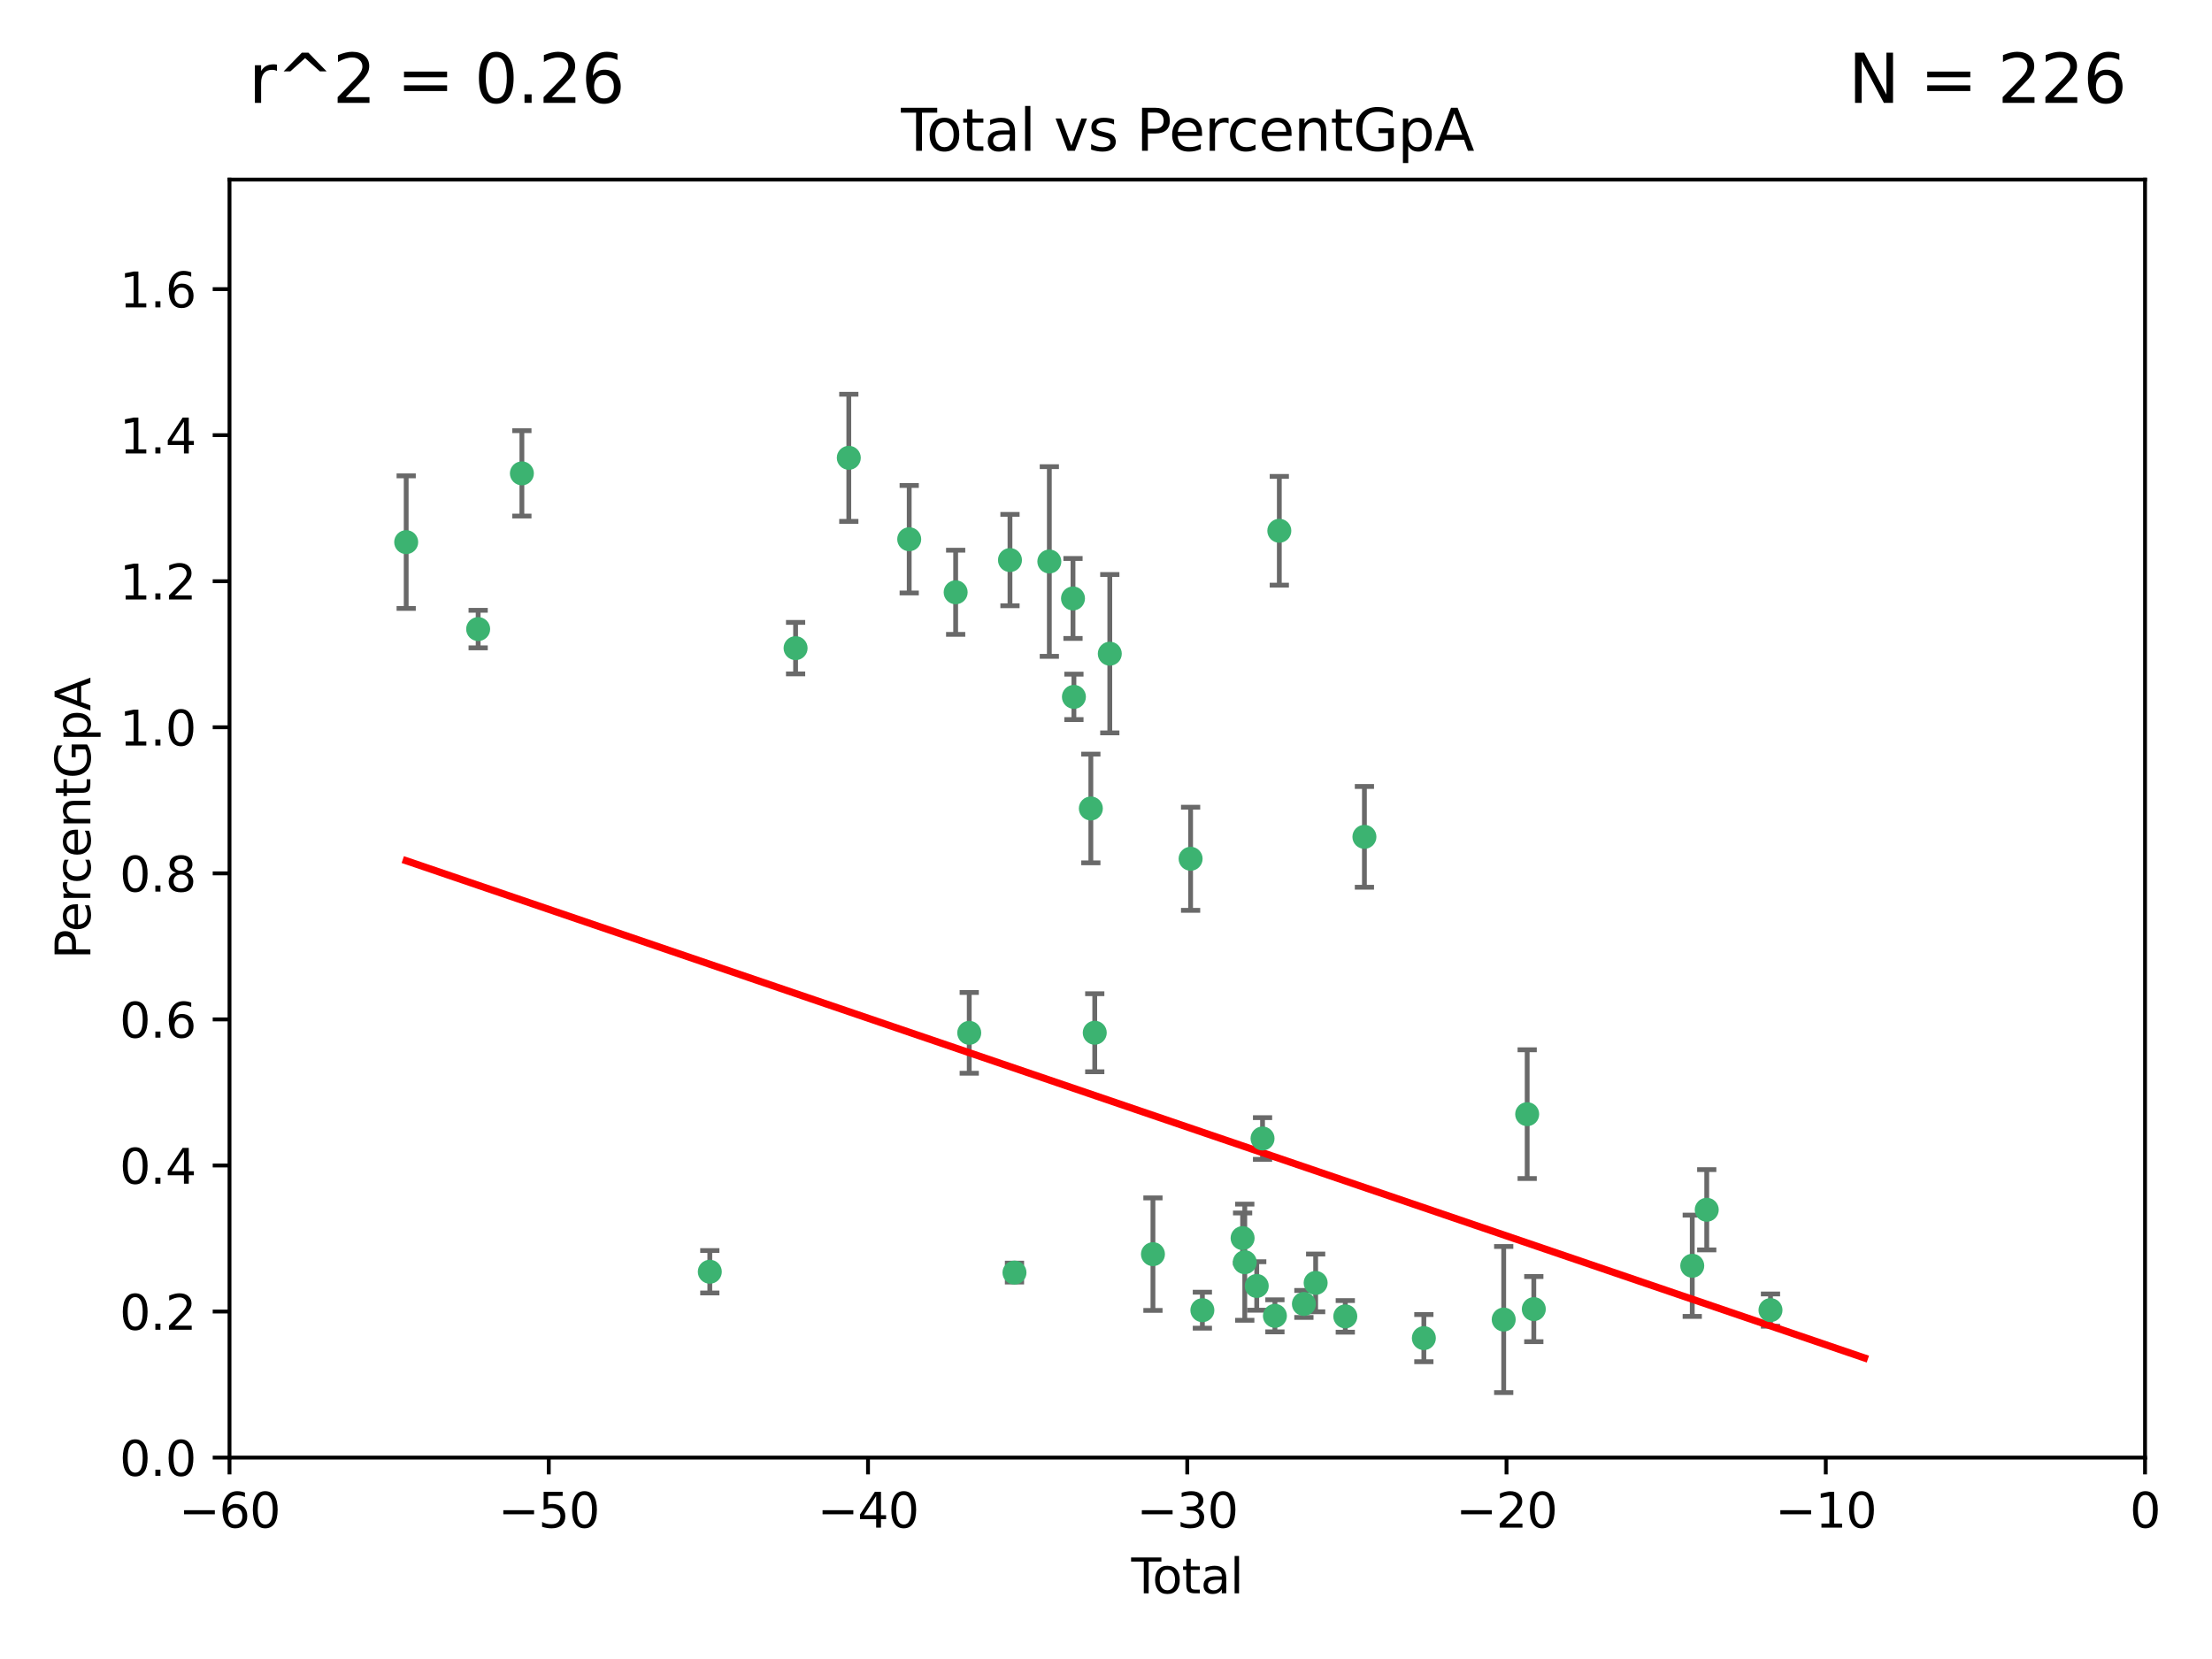 <?xml version="1.0" encoding="utf-8" standalone="no"?>
<!DOCTYPE svg PUBLIC "-//W3C//DTD SVG 1.1//EN"
  "http://www.w3.org/Graphics/SVG/1.1/DTD/svg11.dtd">
<svg xmlns:xlink="http://www.w3.org/1999/xlink" width="460.8pt" height="345.6pt" viewBox="0 0 460.8 345.6" xmlns="http://www.w3.org/2000/svg" version="1.1">
 <defs>
  <style type="text/css">*{stroke-linejoin: round; stroke-linecap: butt}</style>
 </defs>
 <g id="figure_1">
  <g id="patch_1">
   <path d="M 0 345.6 
L 460.8 345.6 
L 460.8 0 
L 0 0 
z
" style="fill: #ffffff"/>
  </g>
  <g id="axes_1">
   <g id="patch_2">
    <path d="M 47.81 303.64 
L 446.85 303.64 
L 446.85 37.411 
L 47.81 37.411 
z
" style="fill: #ffffff"/>
   </g>
   <g id="PathCollection_1">
    <defs>
     <path id="mea56478016" d="M 0 1.118 
C 0.297 1.118 0.581 1 0.791 0.791 
C 1 0.581 1.118 0.297 1.118 0 
C 1.118 -0.297 1 -0.581 0.791 -0.791 
C 0.581 -1 0.297 -1.118 0 -1.118 
C -0.297 -1.118 -0.581 -1 -0.791 -0.791 
C -1 -0.581 -1.118 -0.297 -1.118 0 
C -1.118 0.297 -1 0.581 -0.791 0.791 
C -0.581 1 -0.297 1.118 0 1.118 
z
" style="stroke: #3cb371"/>
    </defs>
    <g clip-path="url(#p5cb8081c35)">
     <use xlink:href="#mea56478016" x="84.617" y="112.935" style="fill: #3cb371; stroke: #3cb371"/>
     <use xlink:href="#mea56478016" x="99.609" y="131.048" style="fill: #3cb371; stroke: #3cb371"/>
     <use xlink:href="#mea56478016" x="108.719" y="98.611" style="fill: #3cb371; stroke: #3cb371"/>
     <use xlink:href="#mea56478016" x="147.867" y="264.927" style="fill: #3cb371; stroke: #3cb371"/>
     <use xlink:href="#mea56478016" x="165.737" y="135.021" style="fill: #3cb371; stroke: #3cb371"/>
     <use xlink:href="#mea56478016" x="176.821" y="95.371" style="fill: #3cb371; stroke: #3cb371"/>
     <use xlink:href="#mea56478016" x="189.405" y="112.334" style="fill: #3cb371; stroke: #3cb371"/>
     <use xlink:href="#mea56478016" x="199.081" y="123.385" style="fill: #3cb371; stroke: #3cb371"/>
     <use xlink:href="#mea56478016" x="201.91" y="215.161" style="fill: #3cb371; stroke: #3cb371"/>
     <use xlink:href="#mea56478016" x="210.397" y="116.673" style="fill: #3cb371; stroke: #3cb371"/>
     <use xlink:href="#mea56478016" x="211.335" y="265.1" style="fill: #3cb371; stroke: #3cb371"/>
     <use xlink:href="#mea56478016" x="218.597" y="116.973" style="fill: #3cb371; stroke: #3cb371"/>
     <use xlink:href="#mea56478016" x="223.525" y="124.669" style="fill: #3cb371; stroke: #3cb371"/>
     <use xlink:href="#mea56478016" x="223.717" y="145.171" style="fill: #3cb371; stroke: #3cb371"/>
     <use xlink:href="#mea56478016" x="227.243" y="168.419" style="fill: #3cb371; stroke: #3cb371"/>
     <use xlink:href="#mea56478016" x="228.057" y="215.139" style="fill: #3cb371; stroke: #3cb371"/>
     <use xlink:href="#mea56478016" x="231.191" y="136.178" style="fill: #3cb371; stroke: #3cb371"/>
     <use xlink:href="#mea56478016" x="240.18" y="261.264" style="fill: #3cb371; stroke: #3cb371"/>
     <use xlink:href="#mea56478016" x="248.025" y="178.897" style="fill: #3cb371; stroke: #3cb371"/>
     <use xlink:href="#mea56478016" x="250.477" y="272.937" style="fill: #3cb371; stroke: #3cb371"/>
     <use xlink:href="#mea56478016" x="258.858" y="257.919" style="fill: #3cb371; stroke: #3cb371"/>
     <use xlink:href="#mea56478016" x="259.308" y="262.94" style="fill: #3cb371; stroke: #3cb371"/>
     <use xlink:href="#mea56478016" x="261.801" y="267.891" style="fill: #3cb371; stroke: #3cb371"/>
     <use xlink:href="#mea56478016" x="263.01" y="237.168" style="fill: #3cb371; stroke: #3cb371"/>
     <use xlink:href="#mea56478016" x="265.589" y="274.113" style="fill: #3cb371; stroke: #3cb371"/>
     <use xlink:href="#mea56478016" x="266.505" y="110.571" style="fill: #3cb371; stroke: #3cb371"/>
     <use xlink:href="#mea56478016" x="271.626" y="271.637" style="fill: #3cb371; stroke: #3cb371"/>
     <use xlink:href="#mea56478016" x="274.074" y="267.252" style="fill: #3cb371; stroke: #3cb371"/>
     <use xlink:href="#mea56478016" x="280.25" y="274.227" style="fill: #3cb371; stroke: #3cb371"/>
     <use xlink:href="#mea56478016" x="284.233" y="174.332" style="fill: #3cb371; stroke: #3cb371"/>
     <use xlink:href="#mea56478016" x="296.615" y="278.753" style="fill: #3cb371; stroke: #3cb371"/>
     <use xlink:href="#mea56478016" x="313.249" y="274.884" style="fill: #3cb371; stroke: #3cb371"/>
     <use xlink:href="#mea56478016" x="318.14" y="232.101" style="fill: #3cb371; stroke: #3cb371"/>
     <use xlink:href="#mea56478016" x="319.52" y="272.711" style="fill: #3cb371; stroke: #3cb371"/>
     <use xlink:href="#mea56478016" x="352.528" y="263.681" style="fill: #3cb371; stroke: #3cb371"/>
     <use xlink:href="#mea56478016" x="355.544" y="252.015" style="fill: #3cb371; stroke: #3cb371"/>
     <use xlink:href="#mea56478016" x="368.826" y="272.918" style="fill: #3cb371; stroke: #3cb371"/>
    </g>
   </g>
   <g id="matplotlib.axis_1">
    <g id="xtick_1">
     <g id="line2d_1">
      <defs>
       <path id="mad97f44223" d="M 0 0 
L 0 3.5 
" style="stroke: #000000; stroke-width: 0.8"/>
      </defs>
      <g>
       <use xlink:href="#mad97f44223" x="47.81" y="303.64" style="stroke: #000000; stroke-width: 0.8"/>
      </g>
     </g>
     <g id="text_1">
      <!-- −60 -->
      <g transform="translate(37.258 318.238)scale(0.1 -0.1)">
       <defs>
        <path id="DejaVuSans-2212" d="M 678 2272 
L 4684 2272 
L 4684 1741 
L 678 1741 
L 678 2272 
z
" transform="scale(0.016)"/>
        <path id="DejaVuSans-36" d="M 2113 2584 
Q 1688 2584 1439 2293 
Q 1191 2003 1191 1497 
Q 1191 994 1439 701 
Q 1688 409 2113 409 
Q 2538 409 2786 701 
Q 3034 994 3034 1497 
Q 3034 2003 2786 2293 
Q 2538 2584 2113 2584 
z
M 3366 4563 
L 3366 3988 
Q 3128 4100 2886 4159 
Q 2644 4219 2406 4219 
Q 1781 4219 1451 3797 
Q 1122 3375 1075 2522 
Q 1259 2794 1537 2939 
Q 1816 3084 2150 3084 
Q 2853 3084 3261 2657 
Q 3669 2231 3669 1497 
Q 3669 778 3244 343 
Q 2819 -91 2113 -91 
Q 1303 -91 875 529 
Q 447 1150 447 2328 
Q 447 3434 972 4092 
Q 1497 4750 2381 4750 
Q 2619 4750 2861 4703 
Q 3103 4656 3366 4563 
z
" transform="scale(0.016)"/>
        <path id="DejaVuSans-30" d="M 2034 4250 
Q 1547 4250 1301 3770 
Q 1056 3291 1056 2328 
Q 1056 1369 1301 889 
Q 1547 409 2034 409 
Q 2525 409 2770 889 
Q 3016 1369 3016 2328 
Q 3016 3291 2770 3770 
Q 2525 4250 2034 4250 
z
M 2034 4750 
Q 2819 4750 3233 4129 
Q 3647 3509 3647 2328 
Q 3647 1150 3233 529 
Q 2819 -91 2034 -91 
Q 1250 -91 836 529 
Q 422 1150 422 2328 
Q 422 3509 836 4129 
Q 1250 4750 2034 4750 
z
" transform="scale(0.016)"/>
       </defs>
       <use xlink:href="#DejaVuSans-2212"/>
       <use xlink:href="#DejaVuSans-36" x="83.789"/>
       <use xlink:href="#DejaVuSans-30" x="147.412"/>
      </g>
     </g>
    </g>
    <g id="xtick_2">
     <g id="line2d_2">
      <g>
       <use xlink:href="#mad97f44223" x="114.317" y="303.64" style="stroke: #000000; stroke-width: 0.8"/>
      </g>
     </g>
     <g id="text_2">
      <!-- −50 -->
      <g transform="translate(103.764 318.238)scale(0.1 -0.1)">
       <defs>
        <path id="DejaVuSans-35" d="M 691 4666 
L 3169 4666 
L 3169 4134 
L 1269 4134 
L 1269 2991 
Q 1406 3038 1543 3061 
Q 1681 3084 1819 3084 
Q 2600 3084 3056 2656 
Q 3513 2228 3513 1497 
Q 3513 744 3044 326 
Q 2575 -91 1722 -91 
Q 1428 -91 1123 -41 
Q 819 9 494 109 
L 494 744 
Q 775 591 1075 516 
Q 1375 441 1709 441 
Q 2250 441 2565 725 
Q 2881 1009 2881 1497 
Q 2881 1984 2565 2268 
Q 2250 2553 1709 2553 
Q 1456 2553 1204 2497 
Q 953 2441 691 2322 
L 691 4666 
z
" transform="scale(0.016)"/>
       </defs>
       <use xlink:href="#DejaVuSans-2212"/>
       <use xlink:href="#DejaVuSans-35" x="83.789"/>
       <use xlink:href="#DejaVuSans-30" x="147.412"/>
      </g>
     </g>
    </g>
    <g id="xtick_3">
     <g id="line2d_3">
      <g>
       <use xlink:href="#mad97f44223" x="180.823" y="303.64" style="stroke: #000000; stroke-width: 0.8"/>
      </g>
     </g>
     <g id="text_3">
      <!-- −40 -->
      <g transform="translate(170.271 318.238)scale(0.1 -0.1)">
       <defs>
        <path id="DejaVuSans-34" d="M 2419 4116 
L 825 1625 
L 2419 1625 
L 2419 4116 
z
M 2253 4666 
L 3047 4666 
L 3047 1625 
L 3713 1625 
L 3713 1100 
L 3047 1100 
L 3047 0 
L 2419 0 
L 2419 1100 
L 313 1100 
L 313 1709 
L 2253 4666 
z
" transform="scale(0.016)"/>
       </defs>
       <use xlink:href="#DejaVuSans-2212"/>
       <use xlink:href="#DejaVuSans-34" x="83.789"/>
       <use xlink:href="#DejaVuSans-30" x="147.412"/>
      </g>
     </g>
    </g>
    <g id="xtick_4">
     <g id="line2d_4">
      <g>
       <use xlink:href="#mad97f44223" x="247.33" y="303.64" style="stroke: #000000; stroke-width: 0.8"/>
      </g>
     </g>
     <g id="text_4">
      <!-- −30 -->
      <g transform="translate(236.778 318.238)scale(0.1 -0.1)">
       <defs>
        <path id="DejaVuSans-33" d="M 2597 2516 
Q 3050 2419 3304 2112 
Q 3559 1806 3559 1356 
Q 3559 666 3084 287 
Q 2609 -91 1734 -91 
Q 1441 -91 1130 -33 
Q 819 25 488 141 
L 488 750 
Q 750 597 1062 519 
Q 1375 441 1716 441 
Q 2309 441 2620 675 
Q 2931 909 2931 1356 
Q 2931 1769 2642 2001 
Q 2353 2234 1838 2234 
L 1294 2234 
L 1294 2753 
L 1863 2753 
Q 2328 2753 2575 2939 
Q 2822 3125 2822 3475 
Q 2822 3834 2567 4026 
Q 2313 4219 1838 4219 
Q 1578 4219 1281 4162 
Q 984 4106 628 3988 
L 628 4550 
Q 988 4650 1302 4700 
Q 1616 4750 1894 4750 
Q 2613 4750 3031 4423 
Q 3450 4097 3450 3541 
Q 3450 3153 3228 2886 
Q 3006 2619 2597 2516 
z
" transform="scale(0.016)"/>
       </defs>
       <use xlink:href="#DejaVuSans-2212"/>
       <use xlink:href="#DejaVuSans-33" x="83.789"/>
       <use xlink:href="#DejaVuSans-30" x="147.412"/>
      </g>
     </g>
    </g>
    <g id="xtick_5">
     <g id="line2d_5">
      <g>
       <use xlink:href="#mad97f44223" x="313.837" y="303.64" style="stroke: #000000; stroke-width: 0.8"/>
      </g>
     </g>
     <g id="text_5">
      <!-- −20 -->
      <g transform="translate(303.284 318.238)scale(0.1 -0.1)">
       <defs>
        <path id="DejaVuSans-32" d="M 1228 531 
L 3431 531 
L 3431 0 
L 469 0 
L 469 531 
Q 828 903 1448 1529 
Q 2069 2156 2228 2338 
Q 2531 2678 2651 2914 
Q 2772 3150 2772 3378 
Q 2772 3750 2511 3984 
Q 2250 4219 1831 4219 
Q 1534 4219 1204 4116 
Q 875 4013 500 3803 
L 500 4441 
Q 881 4594 1212 4672 
Q 1544 4750 1819 4750 
Q 2544 4750 2975 4387 
Q 3406 4025 3406 3419 
Q 3406 3131 3298 2873 
Q 3191 2616 2906 2266 
Q 2828 2175 2409 1742 
Q 1991 1309 1228 531 
z
" transform="scale(0.016)"/>
       </defs>
       <use xlink:href="#DejaVuSans-2212"/>
       <use xlink:href="#DejaVuSans-32" x="83.789"/>
       <use xlink:href="#DejaVuSans-30" x="147.412"/>
      </g>
     </g>
    </g>
    <g id="xtick_6">
     <g id="line2d_6">
      <g>
       <use xlink:href="#mad97f44223" x="380.343" y="303.64" style="stroke: #000000; stroke-width: 0.8"/>
      </g>
     </g>
     <g id="text_6">
      <!-- −10 -->
      <g transform="translate(369.791 318.238)scale(0.1 -0.1)">
       <defs>
        <path id="DejaVuSans-31" d="M 794 531 
L 1825 531 
L 1825 4091 
L 703 3866 
L 703 4441 
L 1819 4666 
L 2450 4666 
L 2450 531 
L 3481 531 
L 3481 0 
L 794 0 
L 794 531 
z
" transform="scale(0.016)"/>
       </defs>
       <use xlink:href="#DejaVuSans-2212"/>
       <use xlink:href="#DejaVuSans-31" x="83.789"/>
       <use xlink:href="#DejaVuSans-30" x="147.412"/>
      </g>
     </g>
    </g>
    <g id="xtick_7">
     <g id="line2d_7">
      <g>
       <use xlink:href="#mad97f44223" x="446.85" y="303.64" style="stroke: #000000; stroke-width: 0.8"/>
      </g>
     </g>
     <g id="text_7">
      <!-- 0 -->
      <g transform="translate(443.669 318.238)scale(0.1 -0.1)">
       <use xlink:href="#DejaVuSans-30"/>
      </g>
     </g>
    </g>
    <g id="text_8">
     <!-- Total -->
     <g transform="translate(235.653 331.917)scale(0.1 -0.1)">
      <defs>
       <path id="DejaVuSans-54" d="M -19 4666 
L 3928 4666 
L 3928 4134 
L 2272 4134 
L 2272 0 
L 1638 0 
L 1638 4134 
L -19 4134 
L -19 4666 
z
" transform="scale(0.016)"/>
       <path id="DejaVuSans-6f" d="M 1959 3097 
Q 1497 3097 1228 2736 
Q 959 2375 959 1747 
Q 959 1119 1226 758 
Q 1494 397 1959 397 
Q 2419 397 2687 759 
Q 2956 1122 2956 1747 
Q 2956 2369 2687 2733 
Q 2419 3097 1959 3097 
z
M 1959 3584 
Q 2709 3584 3137 3096 
Q 3566 2609 3566 1747 
Q 3566 888 3137 398 
Q 2709 -91 1959 -91 
Q 1206 -91 779 398 
Q 353 888 353 1747 
Q 353 2609 779 3096 
Q 1206 3584 1959 3584 
z
" transform="scale(0.016)"/>
       <path id="DejaVuSans-74" d="M 1172 4494 
L 1172 3500 
L 2356 3500 
L 2356 3053 
L 1172 3053 
L 1172 1153 
Q 1172 725 1289 603 
Q 1406 481 1766 481 
L 2356 481 
L 2356 0 
L 1766 0 
Q 1100 0 847 248 
Q 594 497 594 1153 
L 594 3053 
L 172 3053 
L 172 3500 
L 594 3500 
L 594 4494 
L 1172 4494 
z
" transform="scale(0.016)"/>
       <path id="DejaVuSans-61" d="M 2194 1759 
Q 1497 1759 1228 1600 
Q 959 1441 959 1056 
Q 959 750 1161 570 
Q 1363 391 1709 391 
Q 2188 391 2477 730 
Q 2766 1069 2766 1631 
L 2766 1759 
L 2194 1759 
z
M 3341 1997 
L 3341 0 
L 2766 0 
L 2766 531 
Q 2569 213 2275 61 
Q 1981 -91 1556 -91 
Q 1019 -91 701 211 
Q 384 513 384 1019 
Q 384 1609 779 1909 
Q 1175 2209 1959 2209 
L 2766 2209 
L 2766 2266 
Q 2766 2663 2505 2880 
Q 2244 3097 1772 3097 
Q 1472 3097 1187 3025 
Q 903 2953 641 2809 
L 641 3341 
Q 956 3463 1253 3523 
Q 1550 3584 1831 3584 
Q 2591 3584 2966 3190 
Q 3341 2797 3341 1997 
z
" transform="scale(0.016)"/>
       <path id="DejaVuSans-6c" d="M 603 4863 
L 1178 4863 
L 1178 0 
L 603 0 
L 603 4863 
z
" transform="scale(0.016)"/>
      </defs>
      <use xlink:href="#DejaVuSans-54"/>
      <use xlink:href="#DejaVuSans-6f" x="44.084"/>
      <use xlink:href="#DejaVuSans-74" x="105.266"/>
      <use xlink:href="#DejaVuSans-61" x="144.475"/>
      <use xlink:href="#DejaVuSans-6c" x="205.754"/>
     </g>
    </g>
   </g>
   <g id="matplotlib.axis_2">
    <g id="ytick_1">
     <g id="line2d_8">
      <defs>
       <path id="m8fb9a92275" d="M 0 0 
L -3.5 0 
" style="stroke: #000000; stroke-width: 0.8"/>
      </defs>
      <g>
       <use xlink:href="#m8fb9a92275" x="47.81" y="303.64" style="stroke: #000000; stroke-width: 0.8"/>
      </g>
     </g>
     <g id="text_9">
      <!-- 0.0 -->
      <g transform="translate(24.907 307.439)scale(0.1 -0.1)">
       <defs>
        <path id="DejaVuSans-2e" d="M 684 794 
L 1344 794 
L 1344 0 
L 684 0 
L 684 794 
z
" transform="scale(0.016)"/>
       </defs>
       <use xlink:href="#DejaVuSans-30"/>
       <use xlink:href="#DejaVuSans-2e" x="63.623"/>
       <use xlink:href="#DejaVuSans-30" x="95.41"/>
      </g>
     </g>
    </g>
    <g id="ytick_2">
     <g id="line2d_9">
      <g>
       <use xlink:href="#m8fb9a92275" x="47.81" y="273.214" style="stroke: #000000; stroke-width: 0.8"/>
      </g>
     </g>
     <g id="text_10">
      <!-- 0.2 -->
      <g transform="translate(24.907 277.013)scale(0.1 -0.1)">
       <use xlink:href="#DejaVuSans-30"/>
       <use xlink:href="#DejaVuSans-2e" x="63.623"/>
       <use xlink:href="#DejaVuSans-32" x="95.41"/>
      </g>
     </g>
    </g>
    <g id="ytick_3">
     <g id="line2d_10">
      <g>
       <use xlink:href="#m8fb9a92275" x="47.81" y="242.788" style="stroke: #000000; stroke-width: 0.8"/>
      </g>
     </g>
     <g id="text_11">
      <!-- 0.4 -->
      <g transform="translate(24.907 246.587)scale(0.1 -0.1)">
       <use xlink:href="#DejaVuSans-30"/>
       <use xlink:href="#DejaVuSans-2e" x="63.623"/>
       <use xlink:href="#DejaVuSans-34" x="95.41"/>
      </g>
     </g>
    </g>
    <g id="ytick_4">
     <g id="line2d_11">
      <g>
       <use xlink:href="#m8fb9a92275" x="47.81" y="212.362" style="stroke: #000000; stroke-width: 0.8"/>
      </g>
     </g>
     <g id="text_12">
      <!-- 0.6 -->
      <g transform="translate(24.907 216.161)scale(0.1 -0.1)">
       <use xlink:href="#DejaVuSans-30"/>
       <use xlink:href="#DejaVuSans-2e" x="63.623"/>
       <use xlink:href="#DejaVuSans-36" x="95.41"/>
      </g>
     </g>
    </g>
    <g id="ytick_5">
     <g id="line2d_12">
      <g>
       <use xlink:href="#m8fb9a92275" x="47.81" y="181.935" style="stroke: #000000; stroke-width: 0.8"/>
      </g>
     </g>
     <g id="text_13">
      <!-- 0.8 -->
      <g transform="translate(24.907 185.735)scale(0.1 -0.1)">
       <defs>
        <path id="DejaVuSans-38" d="M 2034 2216 
Q 1584 2216 1326 1975 
Q 1069 1734 1069 1313 
Q 1069 891 1326 650 
Q 1584 409 2034 409 
Q 2484 409 2743 651 
Q 3003 894 3003 1313 
Q 3003 1734 2745 1975 
Q 2488 2216 2034 2216 
z
M 1403 2484 
Q 997 2584 770 2862 
Q 544 3141 544 3541 
Q 544 4100 942 4425 
Q 1341 4750 2034 4750 
Q 2731 4750 3128 4425 
Q 3525 4100 3525 3541 
Q 3525 3141 3298 2862 
Q 3072 2584 2669 2484 
Q 3125 2378 3379 2068 
Q 3634 1759 3634 1313 
Q 3634 634 3220 271 
Q 2806 -91 2034 -91 
Q 1263 -91 848 271 
Q 434 634 434 1313 
Q 434 1759 690 2068 
Q 947 2378 1403 2484 
z
M 1172 3481 
Q 1172 3119 1398 2916 
Q 1625 2713 2034 2713 
Q 2441 2713 2670 2916 
Q 2900 3119 2900 3481 
Q 2900 3844 2670 4047 
Q 2441 4250 2034 4250 
Q 1625 4250 1398 4047 
Q 1172 3844 1172 3481 
z
" transform="scale(0.016)"/>
       </defs>
       <use xlink:href="#DejaVuSans-30"/>
       <use xlink:href="#DejaVuSans-2e" x="63.623"/>
       <use xlink:href="#DejaVuSans-38" x="95.41"/>
      </g>
     </g>
    </g>
    <g id="ytick_6">
     <g id="line2d_13">
      <g>
       <use xlink:href="#m8fb9a92275" x="47.81" y="151.509" style="stroke: #000000; stroke-width: 0.8"/>
      </g>
     </g>
     <g id="text_14">
      <!-- 1.0 -->
      <g transform="translate(24.907 155.308)scale(0.1 -0.1)">
       <use xlink:href="#DejaVuSans-31"/>
       <use xlink:href="#DejaVuSans-2e" x="63.623"/>
       <use xlink:href="#DejaVuSans-30" x="95.41"/>
      </g>
     </g>
    </g>
    <g id="ytick_7">
     <g id="line2d_14">
      <g>
       <use xlink:href="#m8fb9a92275" x="47.81" y="121.083" style="stroke: #000000; stroke-width: 0.8"/>
      </g>
     </g>
     <g id="text_15">
      <!-- 1.2 -->
      <g transform="translate(24.907 124.882)scale(0.1 -0.1)">
       <use xlink:href="#DejaVuSans-31"/>
       <use xlink:href="#DejaVuSans-2e" x="63.623"/>
       <use xlink:href="#DejaVuSans-32" x="95.41"/>
      </g>
     </g>
    </g>
    <g id="ytick_8">
     <g id="line2d_15">
      <g>
       <use xlink:href="#m8fb9a92275" x="47.81" y="90.657" style="stroke: #000000; stroke-width: 0.8"/>
      </g>
     </g>
     <g id="text_16">
      <!-- 1.4 -->
      <g transform="translate(24.907 94.456)scale(0.1 -0.1)">
       <use xlink:href="#DejaVuSans-31"/>
       <use xlink:href="#DejaVuSans-2e" x="63.623"/>
       <use xlink:href="#DejaVuSans-34" x="95.41"/>
      </g>
     </g>
    </g>
    <g id="ytick_9">
     <g id="line2d_16">
      <g>
       <use xlink:href="#m8fb9a92275" x="47.81" y="60.231" style="stroke: #000000; stroke-width: 0.8"/>
      </g>
     </g>
     <g id="text_17">
      <!-- 1.6 -->
      <g transform="translate(24.907 64.03)scale(0.1 -0.1)">
       <use xlink:href="#DejaVuSans-31"/>
       <use xlink:href="#DejaVuSans-2e" x="63.623"/>
       <use xlink:href="#DejaVuSans-36" x="95.41"/>
      </g>
     </g>
    </g>
    <g id="text_18">
     <!-- PercentGpA -->
     <g transform="translate(18.827 199.802)rotate(-90)scale(0.1 -0.1)">
      <defs>
       <path id="DejaVuSans-50" d="M 1259 4147 
L 1259 2394 
L 2053 2394 
Q 2494 2394 2734 2622 
Q 2975 2850 2975 3272 
Q 2975 3691 2734 3919 
Q 2494 4147 2053 4147 
L 1259 4147 
z
M 628 4666 
L 2053 4666 
Q 2838 4666 3239 4311 
Q 3641 3956 3641 3272 
Q 3641 2581 3239 2228 
Q 2838 1875 2053 1875 
L 1259 1875 
L 1259 0 
L 628 0 
L 628 4666 
z
" transform="scale(0.016)"/>
       <path id="DejaVuSans-65" d="M 3597 1894 
L 3597 1613 
L 953 1613 
Q 991 1019 1311 708 
Q 1631 397 2203 397 
Q 2534 397 2845 478 
Q 3156 559 3463 722 
L 3463 178 
Q 3153 47 2828 -22 
Q 2503 -91 2169 -91 
Q 1331 -91 842 396 
Q 353 884 353 1716 
Q 353 2575 817 3079 
Q 1281 3584 2069 3584 
Q 2775 3584 3186 3129 
Q 3597 2675 3597 1894 
z
M 3022 2063 
Q 3016 2534 2758 2815 
Q 2500 3097 2075 3097 
Q 1594 3097 1305 2825 
Q 1016 2553 972 2059 
L 3022 2063 
z
" transform="scale(0.016)"/>
       <path id="DejaVuSans-72" d="M 2631 2963 
Q 2534 3019 2420 3045 
Q 2306 3072 2169 3072 
Q 1681 3072 1420 2755 
Q 1159 2438 1159 1844 
L 1159 0 
L 581 0 
L 581 3500 
L 1159 3500 
L 1159 2956 
Q 1341 3275 1631 3429 
Q 1922 3584 2338 3584 
Q 2397 3584 2469 3576 
Q 2541 3569 2628 3553 
L 2631 2963 
z
" transform="scale(0.016)"/>
       <path id="DejaVuSans-63" d="M 3122 3366 
L 3122 2828 
Q 2878 2963 2633 3030 
Q 2388 3097 2138 3097 
Q 1578 3097 1268 2742 
Q 959 2388 959 1747 
Q 959 1106 1268 751 
Q 1578 397 2138 397 
Q 2388 397 2633 464 
Q 2878 531 3122 666 
L 3122 134 
Q 2881 22 2623 -34 
Q 2366 -91 2075 -91 
Q 1284 -91 818 406 
Q 353 903 353 1747 
Q 353 2603 823 3093 
Q 1294 3584 2113 3584 
Q 2378 3584 2631 3529 
Q 2884 3475 3122 3366 
z
" transform="scale(0.016)"/>
       <path id="DejaVuSans-6e" d="M 3513 2113 
L 3513 0 
L 2938 0 
L 2938 2094 
Q 2938 2591 2744 2837 
Q 2550 3084 2163 3084 
Q 1697 3084 1428 2787 
Q 1159 2491 1159 1978 
L 1159 0 
L 581 0 
L 581 3500 
L 1159 3500 
L 1159 2956 
Q 1366 3272 1645 3428 
Q 1925 3584 2291 3584 
Q 2894 3584 3203 3211 
Q 3513 2838 3513 2113 
z
" transform="scale(0.016)"/>
       <path id="DejaVuSans-47" d="M 3809 666 
L 3809 1919 
L 2778 1919 
L 2778 2438 
L 4434 2438 
L 4434 434 
Q 4069 175 3628 42 
Q 3188 -91 2688 -91 
Q 1594 -91 976 548 
Q 359 1188 359 2328 
Q 359 3472 976 4111 
Q 1594 4750 2688 4750 
Q 3144 4750 3555 4637 
Q 3966 4525 4313 4306 
L 4313 3634 
Q 3963 3931 3569 4081 
Q 3175 4231 2741 4231 
Q 1884 4231 1454 3753 
Q 1025 3275 1025 2328 
Q 1025 1384 1454 906 
Q 1884 428 2741 428 
Q 3075 428 3337 486 
Q 3600 544 3809 666 
z
" transform="scale(0.016)"/>
       <path id="DejaVuSans-70" d="M 1159 525 
L 1159 -1331 
L 581 -1331 
L 581 3500 
L 1159 3500 
L 1159 2969 
Q 1341 3281 1617 3432 
Q 1894 3584 2278 3584 
Q 2916 3584 3314 3078 
Q 3713 2572 3713 1747 
Q 3713 922 3314 415 
Q 2916 -91 2278 -91 
Q 1894 -91 1617 61 
Q 1341 213 1159 525 
z
M 3116 1747 
Q 3116 2381 2855 2742 
Q 2594 3103 2138 3103 
Q 1681 3103 1420 2742 
Q 1159 2381 1159 1747 
Q 1159 1113 1420 752 
Q 1681 391 2138 391 
Q 2594 391 2855 752 
Q 3116 1113 3116 1747 
z
" transform="scale(0.016)"/>
       <path id="DejaVuSans-41" d="M 2188 4044 
L 1331 1722 
L 3047 1722 
L 2188 4044 
z
M 1831 4666 
L 2547 4666 
L 4325 0 
L 3669 0 
L 3244 1197 
L 1141 1197 
L 716 0 
L 50 0 
L 1831 4666 
z
" transform="scale(0.016)"/>
      </defs>
      <use xlink:href="#DejaVuSans-50"/>
      <use xlink:href="#DejaVuSans-65" x="56.678"/>
      <use xlink:href="#DejaVuSans-72" x="118.201"/>
      <use xlink:href="#DejaVuSans-63" x="157.064"/>
      <use xlink:href="#DejaVuSans-65" x="212.045"/>
      <use xlink:href="#DejaVuSans-6e" x="273.568"/>
      <use xlink:href="#DejaVuSans-74" x="336.947"/>
      <use xlink:href="#DejaVuSans-47" x="376.156"/>
      <use xlink:href="#DejaVuSans-70" x="453.646"/>
      <use xlink:href="#DejaVuSans-41" x="517.123"/>
     </g>
    </g>
   </g>
   <g id="LineCollection_1">
    <path d="M 84.617 126.742 
L 84.617 99.128 
" clip-path="url(#p5cb8081c35)" style="fill: none; stroke: #696969"/>
    <path d="M 99.609 134.958 
L 99.609 127.138 
" clip-path="url(#p5cb8081c35)" style="fill: none; stroke: #696969"/>
    <path d="M 108.719 107.5 
L 108.719 89.723 
" clip-path="url(#p5cb8081c35)" style="fill: none; stroke: #696969"/>
    <path d="M 147.867 269.346 
L 147.867 260.509 
" clip-path="url(#p5cb8081c35)" style="fill: none; stroke: #696969"/>
    <path d="M 165.737 140.382 
L 165.737 129.659 
" clip-path="url(#p5cb8081c35)" style="fill: none; stroke: #696969"/>
    <path d="M 176.821 108.615 
L 176.821 82.127 
" clip-path="url(#p5cb8081c35)" style="fill: none; stroke: #696969"/>
    <path d="M 189.405 123.529 
L 189.405 101.139 
" clip-path="url(#p5cb8081c35)" style="fill: none; stroke: #696969"/>
    <path d="M 199.081 132.151 
L 199.081 114.62 
" clip-path="url(#p5cb8081c35)" style="fill: none; stroke: #696969"/>
    <path d="M 201.91 223.572 
L 201.91 206.751 
" clip-path="url(#p5cb8081c35)" style="fill: none; stroke: #696969"/>
    <path d="M 210.397 126.191 
L 210.397 107.154 
" clip-path="url(#p5cb8081c35)" style="fill: none; stroke: #696969"/>
    <path d="M 211.335 267.073 
L 211.335 263.128 
" clip-path="url(#p5cb8081c35)" style="fill: none; stroke: #696969"/>
    <path d="M 218.597 136.73 
L 218.597 97.216 
" clip-path="url(#p5cb8081c35)" style="fill: none; stroke: #696969"/>
    <path d="M 223.525 132.997 
L 223.525 116.341 
" clip-path="url(#p5cb8081c35)" style="fill: none; stroke: #696969"/>
    <path d="M 223.717 149.901 
L 223.717 140.441 
" clip-path="url(#p5cb8081c35)" style="fill: none; stroke: #696969"/>
    <path d="M 227.243 179.743 
L 227.243 157.094 
" clip-path="url(#p5cb8081c35)" style="fill: none; stroke: #696969"/>
    <path d="M 228.057 223.268 
L 228.057 207.01 
" clip-path="url(#p5cb8081c35)" style="fill: none; stroke: #696969"/>
    <path d="M 231.191 152.672 
L 231.191 119.684 
" clip-path="url(#p5cb8081c35)" style="fill: none; stroke: #696969"/>
    <path d="M 240.18 272.983 
L 240.18 249.544 
" clip-path="url(#p5cb8081c35)" style="fill: none; stroke: #696969"/>
    <path d="M 248.025 189.642 
L 248.025 168.152 
" clip-path="url(#p5cb8081c35)" style="fill: none; stroke: #696969"/>
    <path d="M 250.477 276.685 
L 250.477 269.189 
" clip-path="url(#p5cb8081c35)" style="fill: none; stroke: #696969"/>
    <path d="M 258.858 263.155 
L 258.858 252.684 
" clip-path="url(#p5cb8081c35)" style="fill: none; stroke: #696969"/>
    <path d="M 259.308 275.039 
L 259.308 250.841 
" clip-path="url(#p5cb8081c35)" style="fill: none; stroke: #696969"/>
    <path d="M 261.801 272.942 
L 261.801 262.839 
" clip-path="url(#p5cb8081c35)" style="fill: none; stroke: #696969"/>
    <path d="M 263.01 241.512 
L 263.01 232.824 
" clip-path="url(#p5cb8081c35)" style="fill: none; stroke: #696969"/>
    <path d="M 265.589 277.453 
L 265.589 270.772 
" clip-path="url(#p5cb8081c35)" style="fill: none; stroke: #696969"/>
    <path d="M 266.505 121.897 
L 266.505 99.245 
" clip-path="url(#p5cb8081c35)" style="fill: none; stroke: #696969"/>
    <path d="M 271.626 274.448 
L 271.626 268.825 
" clip-path="url(#p5cb8081c35)" style="fill: none; stroke: #696969"/>
    <path d="M 274.074 273.263 
L 274.074 261.242 
" clip-path="url(#p5cb8081c35)" style="fill: none; stroke: #696969"/>
    <path d="M 280.25 277.522 
L 280.25 270.932 
" clip-path="url(#p5cb8081c35)" style="fill: none; stroke: #696969"/>
    <path d="M 284.233 184.828 
L 284.233 163.836 
" clip-path="url(#p5cb8081c35)" style="fill: none; stroke: #696969"/>
    <path d="M 296.615 283.668 
L 296.615 273.838 
" clip-path="url(#p5cb8081c35)" style="fill: none; stroke: #696969"/>
    <path d="M 313.249 290.105 
L 313.249 259.662 
" clip-path="url(#p5cb8081c35)" style="fill: none; stroke: #696969"/>
    <path d="M 318.14 245.512 
L 318.14 218.691 
" clip-path="url(#p5cb8081c35)" style="fill: none; stroke: #696969"/>
    <path d="M 319.52 279.499 
L 319.52 265.924 
" clip-path="url(#p5cb8081c35)" style="fill: none; stroke: #696969"/>
    <path d="M 352.528 274.232 
L 352.528 253.131 
" clip-path="url(#p5cb8081c35)" style="fill: none; stroke: #696969"/>
    <path d="M 355.544 260.378 
L 355.544 243.652 
" clip-path="url(#p5cb8081c35)" style="fill: none; stroke: #696969"/>
    <path d="M 368.826 276.28 
L 368.826 269.557 
" clip-path="url(#p5cb8081c35)" style="fill: none; stroke: #696969"/>
   </g>
   <g id="line2d_17">
    <defs>
     <path id="me31bb7ace6" d="M 2 0 
L -2 -0 
" style="stroke: #696969"/>
    </defs>
    <g clip-path="url(#p5cb8081c35)">
     <use xlink:href="#me31bb7ace6" x="84.617" y="126.742" style="fill: #696969; stroke: #696969"/>
     <use xlink:href="#me31bb7ace6" x="99.609" y="134.958" style="fill: #696969; stroke: #696969"/>
     <use xlink:href="#me31bb7ace6" x="108.719" y="107.5" style="fill: #696969; stroke: #696969"/>
     <use xlink:href="#me31bb7ace6" x="147.867" y="269.346" style="fill: #696969; stroke: #696969"/>
     <use xlink:href="#me31bb7ace6" x="165.737" y="140.382" style="fill: #696969; stroke: #696969"/>
     <use xlink:href="#me31bb7ace6" x="176.821" y="108.615" style="fill: #696969; stroke: #696969"/>
     <use xlink:href="#me31bb7ace6" x="189.405" y="123.529" style="fill: #696969; stroke: #696969"/>
     <use xlink:href="#me31bb7ace6" x="199.081" y="132.151" style="fill: #696969; stroke: #696969"/>
     <use xlink:href="#me31bb7ace6" x="201.91" y="223.572" style="fill: #696969; stroke: #696969"/>
     <use xlink:href="#me31bb7ace6" x="210.397" y="126.191" style="fill: #696969; stroke: #696969"/>
     <use xlink:href="#me31bb7ace6" x="211.335" y="267.073" style="fill: #696969; stroke: #696969"/>
     <use xlink:href="#me31bb7ace6" x="218.597" y="136.73" style="fill: #696969; stroke: #696969"/>
     <use xlink:href="#me31bb7ace6" x="223.525" y="132.997" style="fill: #696969; stroke: #696969"/>
     <use xlink:href="#me31bb7ace6" x="223.717" y="149.901" style="fill: #696969; stroke: #696969"/>
     <use xlink:href="#me31bb7ace6" x="227.243" y="179.743" style="fill: #696969; stroke: #696969"/>
     <use xlink:href="#me31bb7ace6" x="228.057" y="223.268" style="fill: #696969; stroke: #696969"/>
     <use xlink:href="#me31bb7ace6" x="231.191" y="152.672" style="fill: #696969; stroke: #696969"/>
     <use xlink:href="#me31bb7ace6" x="240.18" y="272.983" style="fill: #696969; stroke: #696969"/>
     <use xlink:href="#me31bb7ace6" x="248.025" y="189.642" style="fill: #696969; stroke: #696969"/>
     <use xlink:href="#me31bb7ace6" x="250.477" y="276.685" style="fill: #696969; stroke: #696969"/>
     <use xlink:href="#me31bb7ace6" x="258.858" y="263.155" style="fill: #696969; stroke: #696969"/>
     <use xlink:href="#me31bb7ace6" x="259.308" y="275.039" style="fill: #696969; stroke: #696969"/>
     <use xlink:href="#me31bb7ace6" x="261.801" y="272.942" style="fill: #696969; stroke: #696969"/>
     <use xlink:href="#me31bb7ace6" x="263.01" y="241.512" style="fill: #696969; stroke: #696969"/>
     <use xlink:href="#me31bb7ace6" x="265.589" y="277.453" style="fill: #696969; stroke: #696969"/>
     <use xlink:href="#me31bb7ace6" x="266.505" y="121.897" style="fill: #696969; stroke: #696969"/>
     <use xlink:href="#me31bb7ace6" x="271.626" y="274.448" style="fill: #696969; stroke: #696969"/>
     <use xlink:href="#me31bb7ace6" x="274.074" y="273.263" style="fill: #696969; stroke: #696969"/>
     <use xlink:href="#me31bb7ace6" x="280.25" y="277.522" style="fill: #696969; stroke: #696969"/>
     <use xlink:href="#me31bb7ace6" x="284.233" y="184.828" style="fill: #696969; stroke: #696969"/>
     <use xlink:href="#me31bb7ace6" x="296.615" y="283.668" style="fill: #696969; stroke: #696969"/>
     <use xlink:href="#me31bb7ace6" x="313.249" y="290.105" style="fill: #696969; stroke: #696969"/>
     <use xlink:href="#me31bb7ace6" x="318.14" y="245.512" style="fill: #696969; stroke: #696969"/>
     <use xlink:href="#me31bb7ace6" x="319.52" y="279.499" style="fill: #696969; stroke: #696969"/>
     <use xlink:href="#me31bb7ace6" x="352.528" y="274.232" style="fill: #696969; stroke: #696969"/>
     <use xlink:href="#me31bb7ace6" x="355.544" y="260.378" style="fill: #696969; stroke: #696969"/>
     <use xlink:href="#me31bb7ace6" x="368.826" y="276.28" style="fill: #696969; stroke: #696969"/>
    </g>
   </g>
   <g id="line2d_18">
    <g clip-path="url(#p5cb8081c35)">
     <use xlink:href="#me31bb7ace6" x="84.617" y="99.128" style="fill: #696969; stroke: #696969"/>
     <use xlink:href="#me31bb7ace6" x="99.609" y="127.138" style="fill: #696969; stroke: #696969"/>
     <use xlink:href="#me31bb7ace6" x="108.719" y="89.723" style="fill: #696969; stroke: #696969"/>
     <use xlink:href="#me31bb7ace6" x="147.867" y="260.509" style="fill: #696969; stroke: #696969"/>
     <use xlink:href="#me31bb7ace6" x="165.737" y="129.659" style="fill: #696969; stroke: #696969"/>
     <use xlink:href="#me31bb7ace6" x="176.821" y="82.127" style="fill: #696969; stroke: #696969"/>
     <use xlink:href="#me31bb7ace6" x="189.405" y="101.139" style="fill: #696969; stroke: #696969"/>
     <use xlink:href="#me31bb7ace6" x="199.081" y="114.62" style="fill: #696969; stroke: #696969"/>
     <use xlink:href="#me31bb7ace6" x="201.91" y="206.751" style="fill: #696969; stroke: #696969"/>
     <use xlink:href="#me31bb7ace6" x="210.397" y="107.154" style="fill: #696969; stroke: #696969"/>
     <use xlink:href="#me31bb7ace6" x="211.335" y="263.128" style="fill: #696969; stroke: #696969"/>
     <use xlink:href="#me31bb7ace6" x="218.597" y="97.216" style="fill: #696969; stroke: #696969"/>
     <use xlink:href="#me31bb7ace6" x="223.525" y="116.341" style="fill: #696969; stroke: #696969"/>
     <use xlink:href="#me31bb7ace6" x="223.717" y="140.441" style="fill: #696969; stroke: #696969"/>
     <use xlink:href="#me31bb7ace6" x="227.243" y="157.094" style="fill: #696969; stroke: #696969"/>
     <use xlink:href="#me31bb7ace6" x="228.057" y="207.01" style="fill: #696969; stroke: #696969"/>
     <use xlink:href="#me31bb7ace6" x="231.191" y="119.684" style="fill: #696969; stroke: #696969"/>
     <use xlink:href="#me31bb7ace6" x="240.18" y="249.544" style="fill: #696969; stroke: #696969"/>
     <use xlink:href="#me31bb7ace6" x="248.025" y="168.152" style="fill: #696969; stroke: #696969"/>
     <use xlink:href="#me31bb7ace6" x="250.477" y="269.189" style="fill: #696969; stroke: #696969"/>
     <use xlink:href="#me31bb7ace6" x="258.858" y="252.684" style="fill: #696969; stroke: #696969"/>
     <use xlink:href="#me31bb7ace6" x="259.308" y="250.841" style="fill: #696969; stroke: #696969"/>
     <use xlink:href="#me31bb7ace6" x="261.801" y="262.839" style="fill: #696969; stroke: #696969"/>
     <use xlink:href="#me31bb7ace6" x="263.01" y="232.824" style="fill: #696969; stroke: #696969"/>
     <use xlink:href="#me31bb7ace6" x="265.589" y="270.772" style="fill: #696969; stroke: #696969"/>
     <use xlink:href="#me31bb7ace6" x="266.505" y="99.245" style="fill: #696969; stroke: #696969"/>
     <use xlink:href="#me31bb7ace6" x="271.626" y="268.825" style="fill: #696969; stroke: #696969"/>
     <use xlink:href="#me31bb7ace6" x="274.074" y="261.242" style="fill: #696969; stroke: #696969"/>
     <use xlink:href="#me31bb7ace6" x="280.25" y="270.932" style="fill: #696969; stroke: #696969"/>
     <use xlink:href="#me31bb7ace6" x="284.233" y="163.836" style="fill: #696969; stroke: #696969"/>
     <use xlink:href="#me31bb7ace6" x="296.615" y="273.838" style="fill: #696969; stroke: #696969"/>
     <use xlink:href="#me31bb7ace6" x="313.249" y="259.662" style="fill: #696969; stroke: #696969"/>
     <use xlink:href="#me31bb7ace6" x="318.14" y="218.691" style="fill: #696969; stroke: #696969"/>
     <use xlink:href="#me31bb7ace6" x="319.52" y="265.924" style="fill: #696969; stroke: #696969"/>
     <use xlink:href="#me31bb7ace6" x="352.528" y="253.131" style="fill: #696969; stroke: #696969"/>
     <use xlink:href="#me31bb7ace6" x="355.544" y="243.652" style="fill: #696969; stroke: #696969"/>
     <use xlink:href="#me31bb7ace6" x="368.826" y="269.557" style="fill: #696969; stroke: #696969"/>
    </g>
   </g>
   <g id="line2d_19">
    <path d="M 84.617 179.306 
L 388.404 282.885 
L 388.404 282.885 
" clip-path="url(#p5cb8081c35)" style="fill: none; stroke: #ff0000; stroke-width: 1.5; stroke-linecap: square"/>
   </g>
   <g id="line2d_20">
    <defs>
     <path id="m6502ad9eda" d="M 0 2 
C 0.53 2 1.039 1.789 1.414 1.414 
C 1.789 1.039 2 0.53 2 0 
C 2 -0.53 1.789 -1.039 1.414 -1.414 
C 1.039 -1.789 0.53 -2 0 -2 
C -0.53 -2 -1.039 -1.789 -1.414 -1.414 
C -1.789 -1.039 -2 -0.53 -2 0 
C -2 0.53 -1.789 1.039 -1.414 1.414 
C -1.039 1.789 -0.53 2 0 2 
z
" style="stroke: #3cb371"/>
    </defs>
    <g clip-path="url(#p5cb8081c35)">
     <use xlink:href="#m6502ad9eda" x="84.617" y="112.935" style="fill: #3cb371; stroke: #3cb371"/>
     <use xlink:href="#m6502ad9eda" x="99.609" y="131.048" style="fill: #3cb371; stroke: #3cb371"/>
     <use xlink:href="#m6502ad9eda" x="108.719" y="98.611" style="fill: #3cb371; stroke: #3cb371"/>
     <use xlink:href="#m6502ad9eda" x="147.867" y="264.927" style="fill: #3cb371; stroke: #3cb371"/>
     <use xlink:href="#m6502ad9eda" x="165.737" y="135.021" style="fill: #3cb371; stroke: #3cb371"/>
     <use xlink:href="#m6502ad9eda" x="176.821" y="95.371" style="fill: #3cb371; stroke: #3cb371"/>
     <use xlink:href="#m6502ad9eda" x="189.405" y="112.334" style="fill: #3cb371; stroke: #3cb371"/>
     <use xlink:href="#m6502ad9eda" x="199.081" y="123.385" style="fill: #3cb371; stroke: #3cb371"/>
     <use xlink:href="#m6502ad9eda" x="201.91" y="215.161" style="fill: #3cb371; stroke: #3cb371"/>
     <use xlink:href="#m6502ad9eda" x="210.397" y="116.673" style="fill: #3cb371; stroke: #3cb371"/>
     <use xlink:href="#m6502ad9eda" x="211.335" y="265.1" style="fill: #3cb371; stroke: #3cb371"/>
     <use xlink:href="#m6502ad9eda" x="218.597" y="116.973" style="fill: #3cb371; stroke: #3cb371"/>
     <use xlink:href="#m6502ad9eda" x="223.525" y="124.669" style="fill: #3cb371; stroke: #3cb371"/>
     <use xlink:href="#m6502ad9eda" x="223.717" y="145.171" style="fill: #3cb371; stroke: #3cb371"/>
     <use xlink:href="#m6502ad9eda" x="227.243" y="168.419" style="fill: #3cb371; stroke: #3cb371"/>
     <use xlink:href="#m6502ad9eda" x="228.057" y="215.139" style="fill: #3cb371; stroke: #3cb371"/>
     <use xlink:href="#m6502ad9eda" x="231.191" y="136.178" style="fill: #3cb371; stroke: #3cb371"/>
     <use xlink:href="#m6502ad9eda" x="240.18" y="261.264" style="fill: #3cb371; stroke: #3cb371"/>
     <use xlink:href="#m6502ad9eda" x="248.025" y="178.897" style="fill: #3cb371; stroke: #3cb371"/>
     <use xlink:href="#m6502ad9eda" x="250.477" y="272.937" style="fill: #3cb371; stroke: #3cb371"/>
     <use xlink:href="#m6502ad9eda" x="258.858" y="257.919" style="fill: #3cb371; stroke: #3cb371"/>
     <use xlink:href="#m6502ad9eda" x="259.308" y="262.94" style="fill: #3cb371; stroke: #3cb371"/>
     <use xlink:href="#m6502ad9eda" x="261.801" y="267.891" style="fill: #3cb371; stroke: #3cb371"/>
     <use xlink:href="#m6502ad9eda" x="263.01" y="237.168" style="fill: #3cb371; stroke: #3cb371"/>
     <use xlink:href="#m6502ad9eda" x="265.589" y="274.113" style="fill: #3cb371; stroke: #3cb371"/>
     <use xlink:href="#m6502ad9eda" x="266.505" y="110.571" style="fill: #3cb371; stroke: #3cb371"/>
     <use xlink:href="#m6502ad9eda" x="271.626" y="271.637" style="fill: #3cb371; stroke: #3cb371"/>
     <use xlink:href="#m6502ad9eda" x="274.074" y="267.252" style="fill: #3cb371; stroke: #3cb371"/>
     <use xlink:href="#m6502ad9eda" x="280.25" y="274.227" style="fill: #3cb371; stroke: #3cb371"/>
     <use xlink:href="#m6502ad9eda" x="284.233" y="174.332" style="fill: #3cb371; stroke: #3cb371"/>
     <use xlink:href="#m6502ad9eda" x="296.615" y="278.753" style="fill: #3cb371; stroke: #3cb371"/>
     <use xlink:href="#m6502ad9eda" x="313.249" y="274.884" style="fill: #3cb371; stroke: #3cb371"/>
     <use xlink:href="#m6502ad9eda" x="318.14" y="232.101" style="fill: #3cb371; stroke: #3cb371"/>
     <use xlink:href="#m6502ad9eda" x="319.52" y="272.711" style="fill: #3cb371; stroke: #3cb371"/>
     <use xlink:href="#m6502ad9eda" x="352.528" y="263.681" style="fill: #3cb371; stroke: #3cb371"/>
     <use xlink:href="#m6502ad9eda" x="355.544" y="252.015" style="fill: #3cb371; stroke: #3cb371"/>
     <use xlink:href="#m6502ad9eda" x="368.826" y="272.918" style="fill: #3cb371; stroke: #3cb371"/>
    </g>
   </g>
   <g id="patch_3">
    <path d="M 47.81 303.64 
L 47.81 37.411 
" style="fill: none; stroke: #000000; stroke-width: 0.8; stroke-linejoin: miter; stroke-linecap: square"/>
   </g>
   <g id="patch_4">
    <path d="M 446.85 303.64 
L 446.85 37.411 
" style="fill: none; stroke: #000000; stroke-width: 0.8; stroke-linejoin: miter; stroke-linecap: square"/>
   </g>
   <g id="patch_5">
    <path d="M 47.81 303.64 
L 446.85 303.64 
" style="fill: none; stroke: #000000; stroke-width: 0.8; stroke-linejoin: miter; stroke-linecap: square"/>
   </g>
   <g id="patch_6">
    <path d="M 47.81 37.411 
L 446.85 37.411 
" style="fill: none; stroke: #000000; stroke-width: 0.8; stroke-linejoin: miter; stroke-linecap: square"/>
   </g>
   <g id="text_19">
    <!-- N = 226 -->
    <g transform="translate(385.033 21.426)scale(0.14 -0.14)">
     <defs>
      <path id="DejaVuSans-4e" d="M 628 4666 
L 1478 4666 
L 3547 763 
L 3547 4666 
L 4159 4666 
L 4159 0 
L 3309 0 
L 1241 3903 
L 1241 0 
L 628 0 
L 628 4666 
z
" transform="scale(0.016)"/>
      <path id="DejaVuSans-20" transform="scale(0.016)"/>
      <path id="DejaVuSans-3d" d="M 678 2906 
L 4684 2906 
L 4684 2381 
L 678 2381 
L 678 2906 
z
M 678 1631 
L 4684 1631 
L 4684 1100 
L 678 1100 
L 678 1631 
z
" transform="scale(0.016)"/>
     </defs>
     <use xlink:href="#DejaVuSans-4e"/>
     <use xlink:href="#DejaVuSans-20" x="74.805"/>
     <use xlink:href="#DejaVuSans-3d" x="106.592"/>
     <use xlink:href="#DejaVuSans-20" x="190.381"/>
     <use xlink:href="#DejaVuSans-32" x="222.168"/>
     <use xlink:href="#DejaVuSans-32" x="285.791"/>
     <use xlink:href="#DejaVuSans-36" x="349.414"/>
    </g>
   </g>
   <g id="text_20">
    <!-- r^2 = 0.26 -->
    <g transform="translate(51.8 21.426)scale(0.14 -0.14)">
     <defs>
      <path id="DejaVuSans-5e" d="M 2988 4666 
L 4684 2925 
L 4056 2925 
L 2681 4159 
L 1306 2925 
L 678 2925 
L 2375 4666 
L 2988 4666 
z
" transform="scale(0.016)"/>
     </defs>
     <use xlink:href="#DejaVuSans-72"/>
     <use xlink:href="#DejaVuSans-5e" x="41.113"/>
     <use xlink:href="#DejaVuSans-32" x="124.902"/>
     <use xlink:href="#DejaVuSans-20" x="188.525"/>
     <use xlink:href="#DejaVuSans-3d" x="220.312"/>
     <use xlink:href="#DejaVuSans-20" x="304.102"/>
     <use xlink:href="#DejaVuSans-30" x="335.889"/>
     <use xlink:href="#DejaVuSans-2e" x="399.512"/>
     <use xlink:href="#DejaVuSans-32" x="431.299"/>
     <use xlink:href="#DejaVuSans-36" x="494.922"/>
    </g>
   </g>
   <g id="text_21">
    <!-- Total vs PercentGpA -->
    <g transform="translate(187.696 31.411)scale(0.12 -0.12)">
     <defs>
      <path id="DejaVuSans-76" d="M 191 3500 
L 800 3500 
L 1894 563 
L 2988 3500 
L 3597 3500 
L 2284 0 
L 1503 0 
L 191 3500 
z
" transform="scale(0.016)"/>
      <path id="DejaVuSans-73" d="M 2834 3397 
L 2834 2853 
Q 2591 2978 2328 3040 
Q 2066 3103 1784 3103 
Q 1356 3103 1142 2972 
Q 928 2841 928 2578 
Q 928 2378 1081 2264 
Q 1234 2150 1697 2047 
L 1894 2003 
Q 2506 1872 2764 1633 
Q 3022 1394 3022 966 
Q 3022 478 2636 193 
Q 2250 -91 1575 -91 
Q 1294 -91 989 -36 
Q 684 19 347 128 
L 347 722 
Q 666 556 975 473 
Q 1284 391 1588 391 
Q 1994 391 2212 530 
Q 2431 669 2431 922 
Q 2431 1156 2273 1281 
Q 2116 1406 1581 1522 
L 1381 1569 
Q 847 1681 609 1914 
Q 372 2147 372 2553 
Q 372 3047 722 3315 
Q 1072 3584 1716 3584 
Q 2034 3584 2315 3537 
Q 2597 3491 2834 3397 
z
" transform="scale(0.016)"/>
     </defs>
     <use xlink:href="#DejaVuSans-54"/>
     <use xlink:href="#DejaVuSans-6f" x="44.084"/>
     <use xlink:href="#DejaVuSans-74" x="105.266"/>
     <use xlink:href="#DejaVuSans-61" x="144.475"/>
     <use xlink:href="#DejaVuSans-6c" x="205.754"/>
     <use xlink:href="#DejaVuSans-20" x="233.537"/>
     <use xlink:href="#DejaVuSans-76" x="265.324"/>
     <use xlink:href="#DejaVuSans-73" x="324.504"/>
     <use xlink:href="#DejaVuSans-20" x="376.604"/>
     <use xlink:href="#DejaVuSans-50" x="408.391"/>
     <use xlink:href="#DejaVuSans-65" x="465.068"/>
     <use xlink:href="#DejaVuSans-72" x="526.592"/>
     <use xlink:href="#DejaVuSans-63" x="565.455"/>
     <use xlink:href="#DejaVuSans-65" x="620.436"/>
     <use xlink:href="#DejaVuSans-6e" x="681.959"/>
     <use xlink:href="#DejaVuSans-74" x="745.338"/>
     <use xlink:href="#DejaVuSans-47" x="784.547"/>
     <use xlink:href="#DejaVuSans-70" x="862.037"/>
     <use xlink:href="#DejaVuSans-41" x="925.514"/>
    </g>
   </g>
  </g>
 </g>
 <defs>
  <clipPath id="p5cb8081c35">
   <rect x="47.81" y="37.411" width="399.04" height="266.229"/>
  </clipPath>
 </defs>
</svg>
